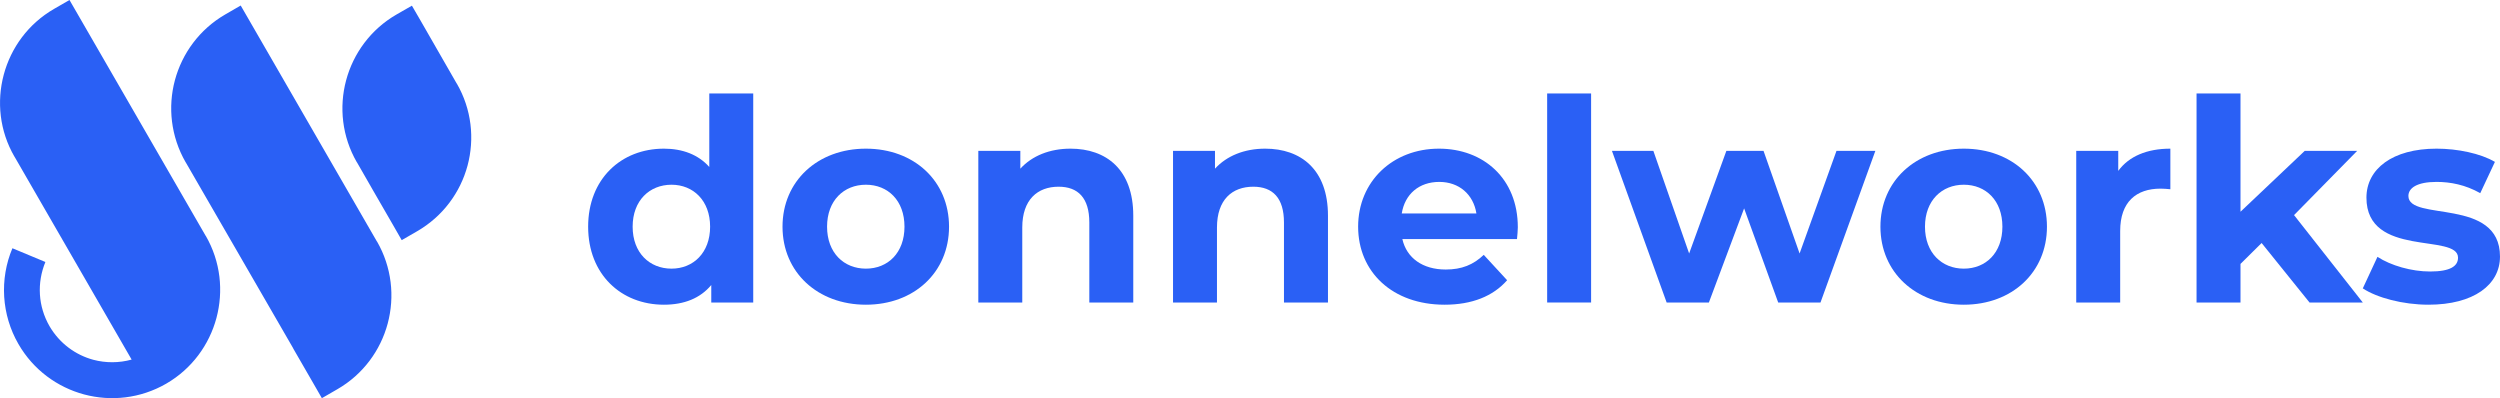<?xml version="1.0" encoding="UTF-8"?>
<!DOCTYPE svg PUBLIC "-//W3C//DTD SVG 1.1//EN" "http://www.w3.org/Graphics/SVG/1.1/DTD/svg11.dtd">
<!-- Creator: CorelDRAW X7 -->
<svg xmlns="http://www.w3.org/2000/svg" xml:space="preserve" width="828.366mm" height="131.933mm" version="1.1" style="shape-rendering:geometricPrecision; text-rendering:geometricPrecision; image-rendering:optimizeQuality; fill-rule:evenodd; clip-rule:evenodd"
viewBox="0 0 45338 7221"
 xmlns:xlink="http://www.w3.org/1999/xlink">
 <defs>
  <style type="text/css">
   <![CDATA[
    .fil0 {fill:#2A60F5;fill-rule:nonzero}
   ]]>
  </style>
 </defs>
 <g id="Layer_x0020_1">
  <g id="_351453688">
   <g id="_530939728">
    <path class="fil0" d="M8284 1515c270,467 325,1002 195,1488 -130,484 -445,919 -913,1190l-281 162 -161 -281 -358 -620 -293 -511 -1 1c-270,-467 -325,-1003 -195,-1488 130,-485 445,-922 912,-1192l281 -161 163 281 650 1132 1 -1zm-7461 3236c-77,187 -112,390 -99,592 12,194 69,390 173,571 182,313 473,524 796,611 224,59 465,60 694,-4l-2124 -3680 -1 0c-271,-467 -324,-1002 -194,-1487 130,-486 444,-922 911,-1192l281 -162 163 282 2308 3997 1 -1c270,468 323,1003 193,1489 -130,484 -444,921 -911,1191 -470,271 -1004,325 -1489,195 -484,-130 -920,-444 -1191,-914 -155,-268 -239,-561 -258,-854 -19,-303 32,-607 149,-883l598 249 0 0zm6208 1116c-130,485 -445,922 -912,1191l-282 163 -162 -282 -358 -620 1 -1 -1951 -3376 -1 0c-269,-468 -324,-1003 -194,-1488 131,-485 445,-921 913,-1192l280 -162 163 282 2307 3997 2 0c269,467 324,1002 194,1488l0 0z"/>
    <path class="fil0" d="M12863 1695l0 1333c-200,-225 -486,-332 -823,-332 -777,0 -1374,551 -1374,1415 0,864 597,1415 1374,1415 368,0 659,-117 859,-357l0 317 761 0 0 -3791 -797 0zm-685 3177c-398,0 -705,-286 -705,-761 0,-475 307,-761 705,-761 393,0 700,286 700,761 0,475 -307,761 -700,761z"/>
    <path id="_1" class="fil0" d="M15703 5526c875,0 1508,-587 1508,-1415 0,-828 -633,-1415 -1508,-1415 -874,0 -1512,587 -1512,1415 0,828 638,1415 1512,1415zm0 -654c-399,0 -704,-286 -704,-761 0,-475 305,-761 704,-761 399,0 700,286 700,761 0,475 -301,761 -700,761z"/>
    <path id="_2" class="fil0" d="M19413 2696c-373,0 -695,128 -909,363l0 -323 -762 0 0 2750 797 0 0 -1360c0,-505 276,-740 659,-740 353,0 557,204 557,649l0 1451 797 0 0 -1575c0,-837 -490,-1215 -1139,-1215z"/>
    <path id="_3" class="fil0" d="M22944 2696c-374,0 -695,128 -910,363l0 -323 -761 0 0 2750 797 0 0 -1360c0,-505 275,-740 659,-740 352,0 556,204 556,649l0 1451 798 0 0 -1575c0,-837 -491,-1215 -1139,-1215z"/>
    <path id="_4" class="fil0" d="M27526 4121c0,-883 -623,-1425 -1430,-1425 -837,0 -1466,593 -1466,1415 0,818 618,1415 1569,1415 494,0 878,-153 1133,-444l-424 -460c-188,179 -398,266 -690,266 -418,0 -709,-210 -786,-552l2079 0c6,-67 15,-154 15,-215zm-1424 -822c357,0 618,225 673,572l-1354 0c57,-353 317,-572 680,-572l1 0z"/>
    <polygon id="_5" class="fil0" points="28058,5486 28855,5486 28855,1695 28058,1695 "/>
    <polygon id="_6" class="fil0" points="33305,2736 32636,4597 31982,2736 31308,2736 30633,4597 29984,2736 29233,2736 30225,5486 30991,5486 31630,3779 32248,5486 33015,5486 34010,2736 "/>
    <path id="_7" class="fil0" d="M35614 5526c875,0 1508,-587 1508,-1415 0,-828 -633,-1415 -1508,-1415 -873,0 -1512,587 -1512,1415 0,828 639,1415 1512,1415zm0 -654c-398,0 -704,-286 -704,-761 0,-475 306,-761 704,-761 399,0 700,286 700,761 0,475 -301,761 -700,761z"/>
    <path id="_8" class="fil0" d="M38415 3099l0 -363 -762 0 0 2750 797 0 0 -1298c0,-527 292,-767 732,-767 61,0 111,5 178,11l0 -736c-424,0 -751,138 -945,403z"/>
    <polygon id="_9" class="fil0" points="41884,5486 42850,5486 41603,3901 42748,2736 41797,2736 40632,3840 40632,1695 39835,1695 39835,5486 40632,5486 40632,4786 41015,4407 "/>
    <path id="_10" class="fil0" d="M44040 5526c823,0 1298,-362 1298,-873 0,-1083 -1661,-629 -1661,-1099 0,-143 154,-255 511,-255 250,0 521,51 792,204l266 -567c-261,-154 -680,-240 -1058,-240 -801,0 -1272,368 -1272,889 0,1098 1661,638 1661,1088 0,153 -139,251 -506,251 -337,0 -710,-107 -955,-266l-266 572c255,169 726,296 1190,296z"/>
   </g>
  </g>
 </g>
</svg>

